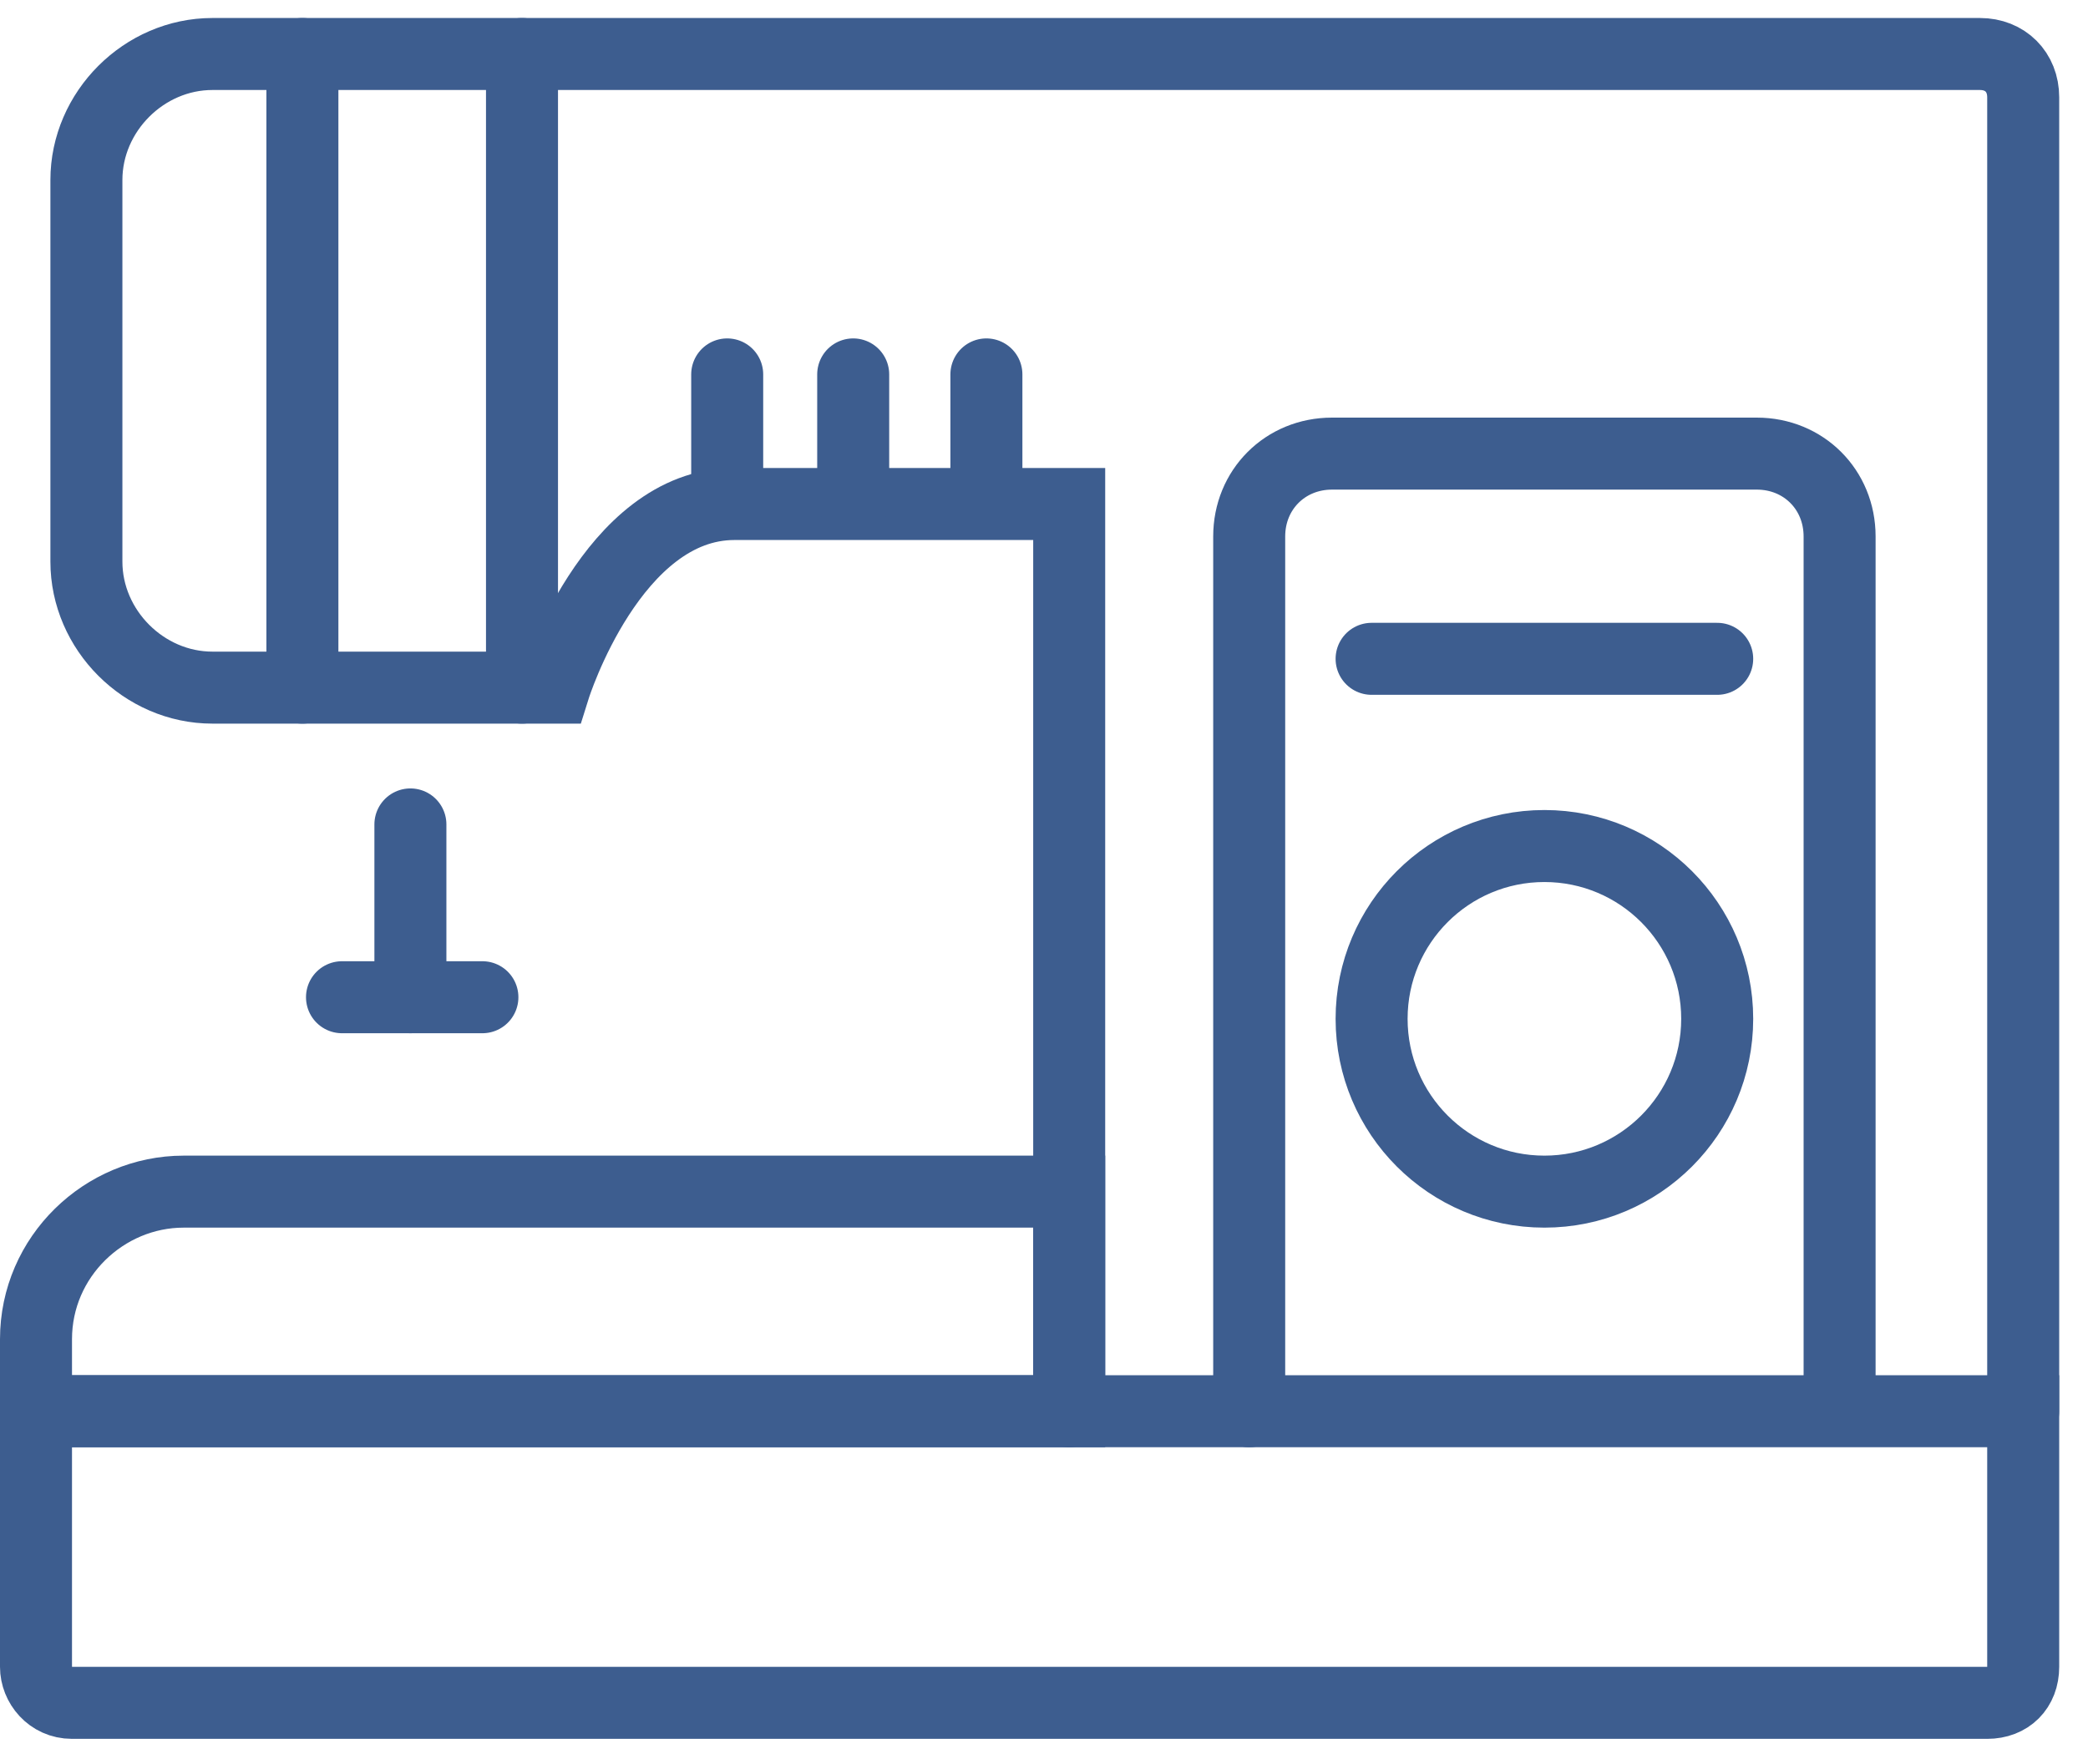 <svg width="58" height="49" viewBox="0 0 58 49" fill="none" xmlns="http://www.w3.org/2000/svg">
<g clip-path="url(#clip0)">
<path d="M2 47.3H55.2C55.8 47.3 56.2 46.9 56.2 46.3V39.2H1V46.3C1 46.8 1.4 47.3 2 47.3Z" stroke="#3D5D8F" stroke-width="2" stroke-miterlimit="10" stroke-linecap="round"/>
<path d="M1 39.2H29.7V33.1H5.1C2.9 33.1 1 34.9 1 37.2V39.2Z" stroke="#3D5D8F" stroke-width="2" stroke-miterlimit="10" stroke-linecap="round"/>
<path d="M56.2 39.2V2.7C56.2 2 55.7 1.5 55 1.5H5.9C4 1.5 2.4 3.1 2.4 5V15.6C2.4 17.5 4 19.1 5.9 19.1H15.4C15.4 19.1 17 14 20.4 14C23.8 14 29.7 14 29.7 14V39.2" stroke="#3D5D8F" stroke-width="2" stroke-miterlimit="10" stroke-linecap="round"/>
<path d="M8.4 1.5V19.1" stroke="#3D5D8F" stroke-width="2" stroke-miterlimit="10" stroke-linecap="round"/>
<path d="M14.5 1.5V19.1" stroke="#3D5D8F" stroke-width="2" stroke-miterlimit="10" stroke-linecap="round"/>
<path d="M34.7 39.2V14.9C34.7 13.6 35.7 12.6 37 12.6H48.8C50.1 12.6 51.1 13.6 51.1 14.9V39.1" stroke="#3D5D8F" stroke-width="2" stroke-miterlimit="10" stroke-linecap="round"/>
<path d="M42.9 33.1C45.551 33.1 47.7 30.951 47.7 28.3C47.7 25.649 45.551 23.5 42.9 23.5C40.249 23.5 38.1 25.649 38.1 28.3C38.1 30.951 40.249 33.1 42.9 33.1Z" stroke="#3D5D8F" stroke-width="2" stroke-miterlimit="10" stroke-linecap="round"/>
<path d="M11.4 22.9V27.7" stroke="#3D5D8F" stroke-width="2" stroke-miterlimit="10" stroke-linecap="round"/>
<path d="M9.5 27.7H13.4" stroke="#3D5D8F" stroke-width="2" stroke-miterlimit="10" stroke-linecap="round"/>
<path d="M20.2 10.4V13.9" stroke="#3D5D8F" stroke-width="2" stroke-miterlimit="10" stroke-linecap="round"/>
<path d="M23.7 10.4V13.9" stroke="#3D5D8F" stroke-width="2" stroke-miterlimit="10" stroke-linecap="round"/>
<path d="M27.4 10.4V13.9" stroke="#3D5D8F" stroke-width="2" stroke-miterlimit="10" stroke-linecap="round"/>
<path d="M38.1 18.3H47.7" stroke="#3D5D8F" stroke-width="2" stroke-miterlimit="10" stroke-linecap="round"/>
</g>
<defs>
<clipPath id="clip0">
<rect width="57.2" height="47.8" fill="white" transform="translate(0 0.5)"/>
</clipPath>
</defs>
</svg>
